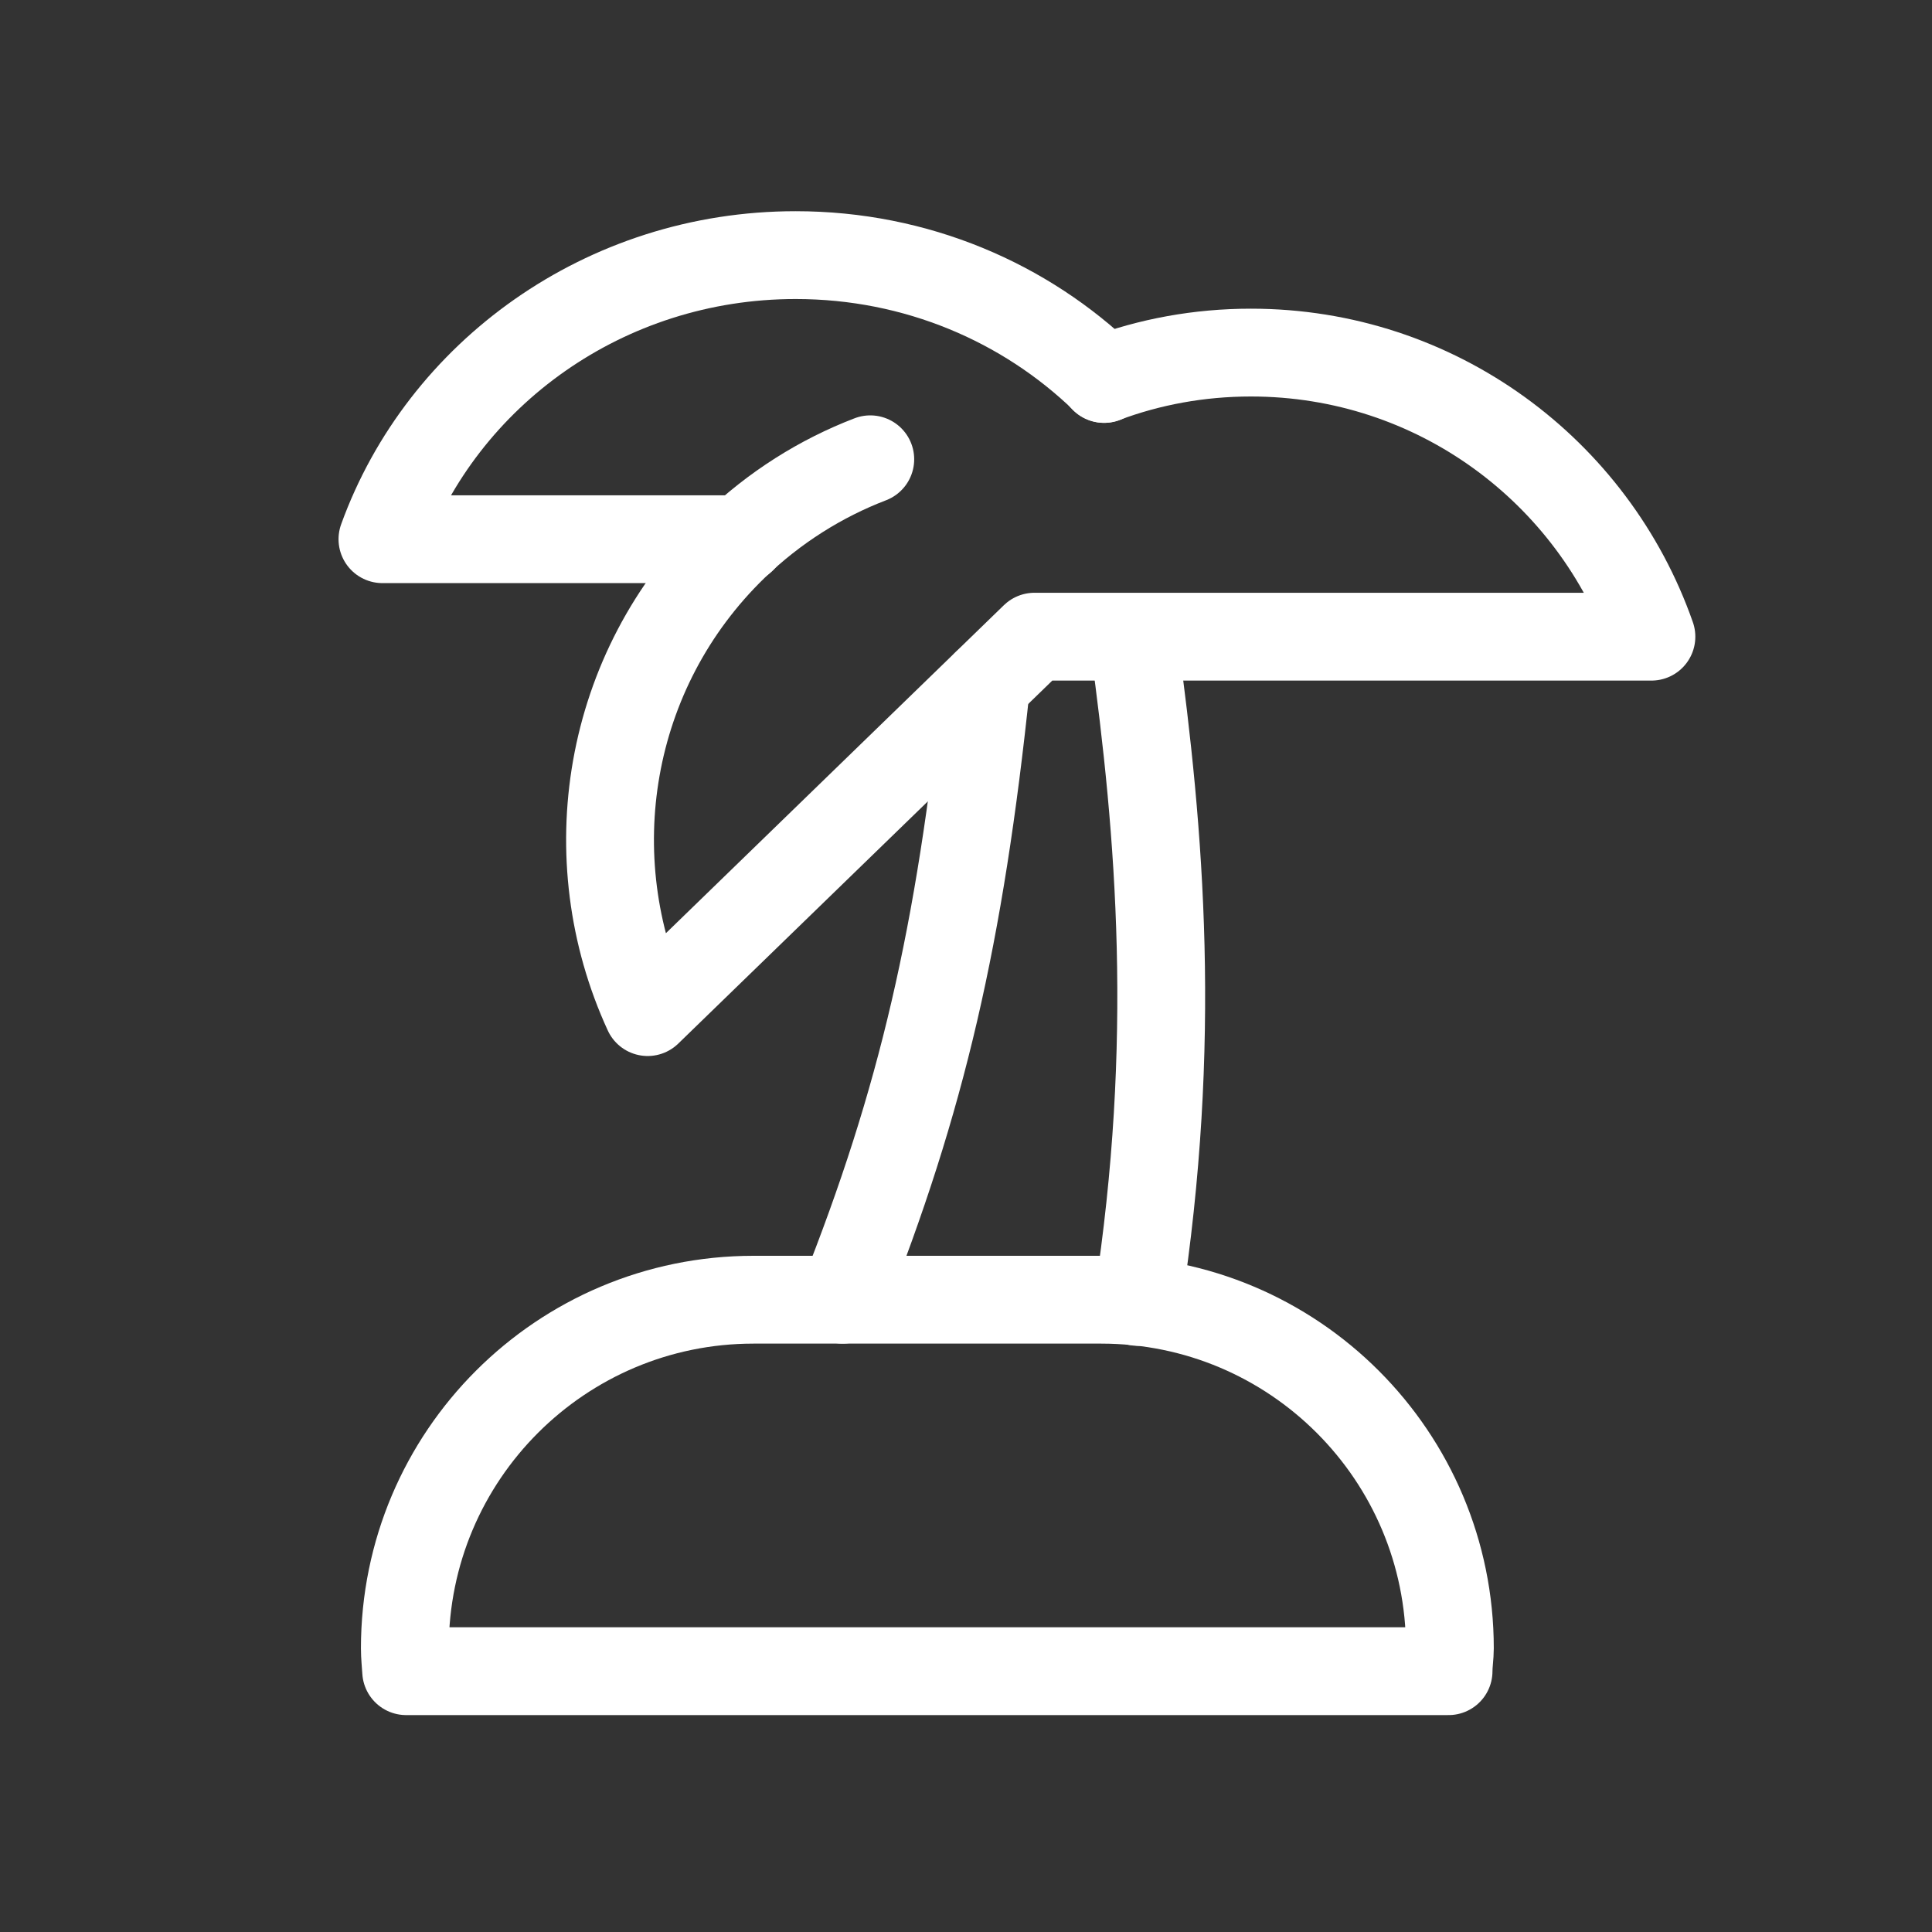 <?xml version="1.0" encoding="UTF-8"?>
<svg id="Layer_1" data-name="Layer 1" xmlns="http://www.w3.org/2000/svg" viewBox="0 0 44 44">
  <rect x="0" y="0" width="44" height="44" fill="#333333" stroke="none"/>
  <defs>
    <style>
      .cls-1, .cls-2 {
        fill: none;
      }

      .cls-2 {
        stroke: #fff;
        stroke-linecap: round;
        stroke-linejoin: round;
        stroke-width: 2px;
      }
    </style>
  </defs>
  <g id="base">
    <path class="cls-1" d="m0,0h44v44H0V0Z"/>
  </g>
  <g id="icon">
    <path class="cls-2" d="m19.19,29.6c1.81-4.55,2.67-8.29,3.27-14.03"/>
    <path class="cls-2" d="m25.91,29.65c.91-5.92.51-10.67-.08-14.98"/>
    <path class="cls-2" d="m32.99,38.06c0-.17.03-.35.03-.52,0-4.38-3.55-7.94-7.94-7.94h-7.92c-4.38,0-7.94,3.55-7.94,7.94,0,.18.02.35.03.52h23.74Z"/>
    <path class="cls-2" d="m25.15,8.63c-1.8-1.74-4.28-2.82-7.03-2.82-4.35,0-8.05,2.71-9.41,6.47h8.19"/>
    <path class="cls-2" d="m19.82,10.46c-1.12.43-2.18,1.09-3.1,1.98-2.92,2.83-3.58,7.11-1.97,10.61l8.81-8.55h14.05c-1.32-3.77-4.9-6.47-9.12-6.47-1.18,0-2.31.21-3.35.6"/>
  </g>
</svg>